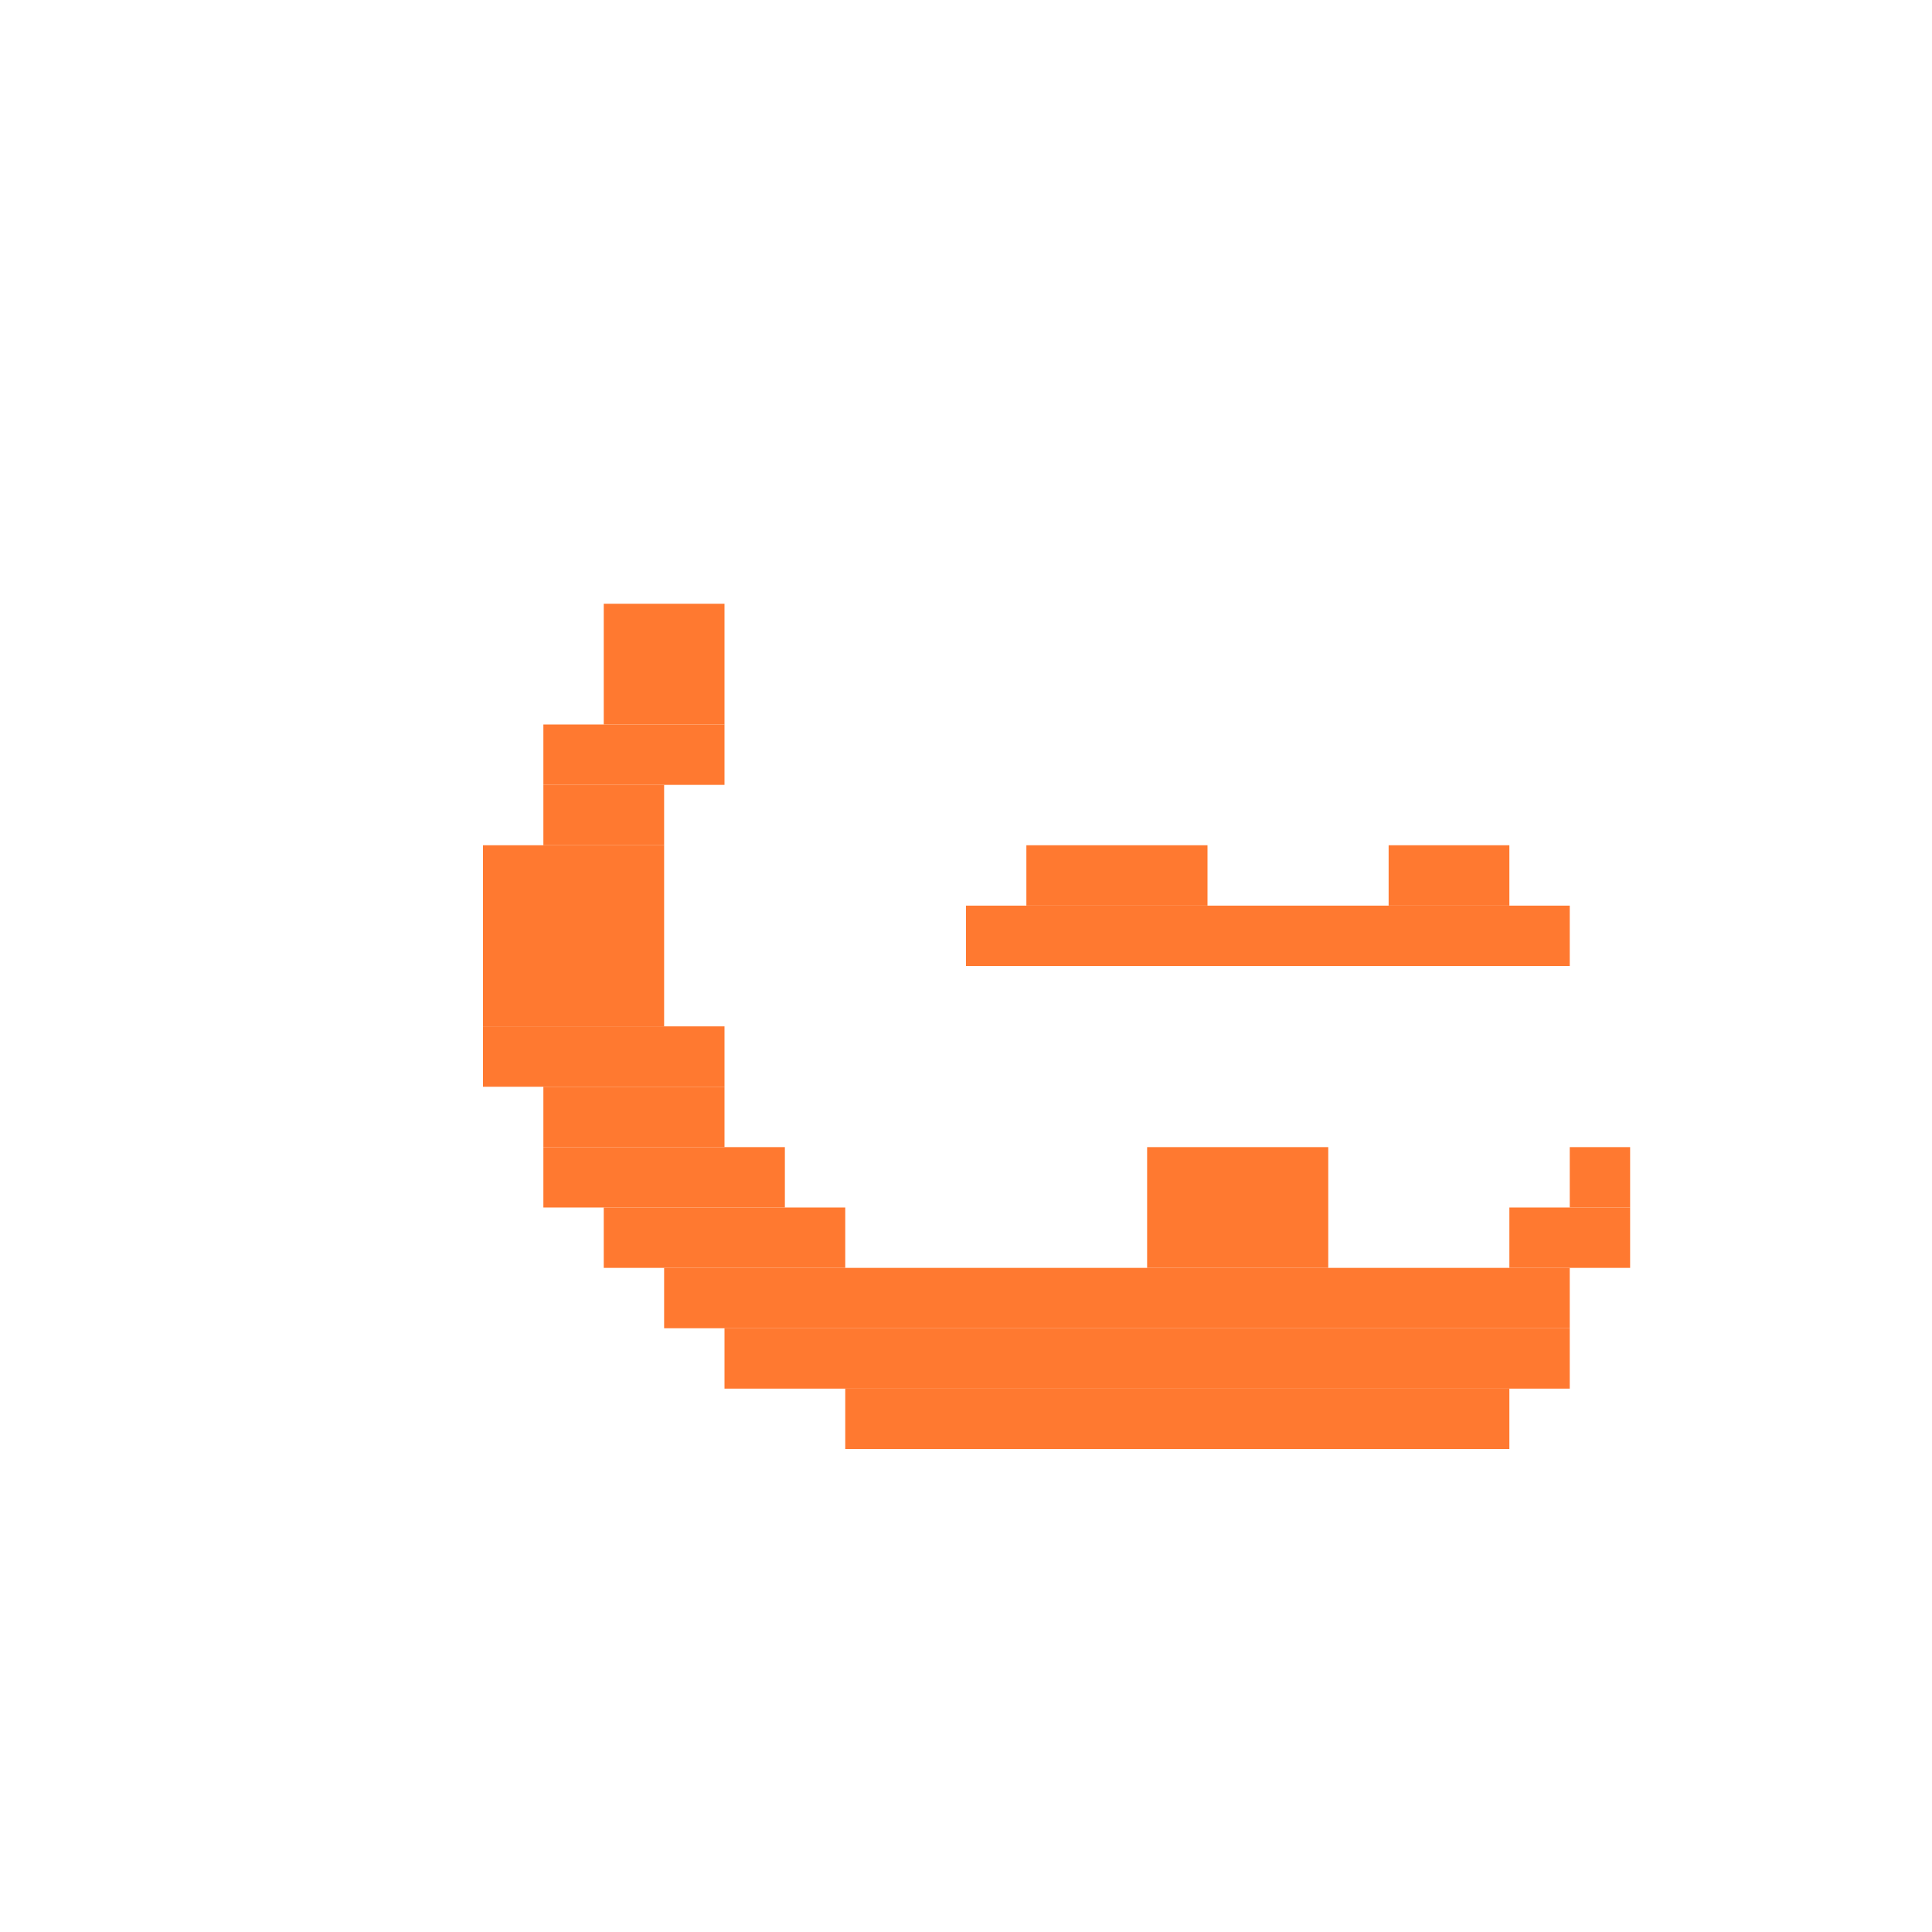 <svg xmlns='http://www.w3.org/2000/svg' viewBox='0 0 32 32'>
<rect x='8' y='14' width='3' height='3' fill= '#ff7930'/>
<rect x='8' y='17' width='4' height='1' fill= '#ff7930'/>
<rect x='9' y='12' width='3' height='1' fill= '#ff7930'/>
<rect x='9' y='13' width='2' height='1' fill= '#ff7930'/>
<rect x='9' y='18' width='3' height='1' fill= '#ff7930'/>
<rect x='9' y='19' width='4' height='1' fill= '#ff7930'/>
<rect x='10' y='10' width='2' height='2' fill= '#ff7930'/>
<rect x='10' y='20' width='4' height='1' fill= '#ff7930'/>
<rect x='11' y='21' width='15' height='1' fill= '#ff7930'/>
<rect x='12' y='22' width='14' height='1' fill= '#ff7930'/>
<rect x='14' y='23' width='11' height='1' fill= '#ff7930'/>
<rect x='16' y='15' width='10' height='1' fill= '#ff7930'/>
<rect x='17' y='14' width='3' height='1' fill= '#ff7930'/>
<rect x='19' y='19' width='3' height='2' fill= '#ff7930'/>
<rect x='23' y='14' width='2' height='1' fill= '#ff7930'/>
<rect x='25' y='20' width='2' height='1' fill= '#ff7930'/>
<rect x='26' y='19' width='1' height='1' fill= '#ff7930'/>
</svg>